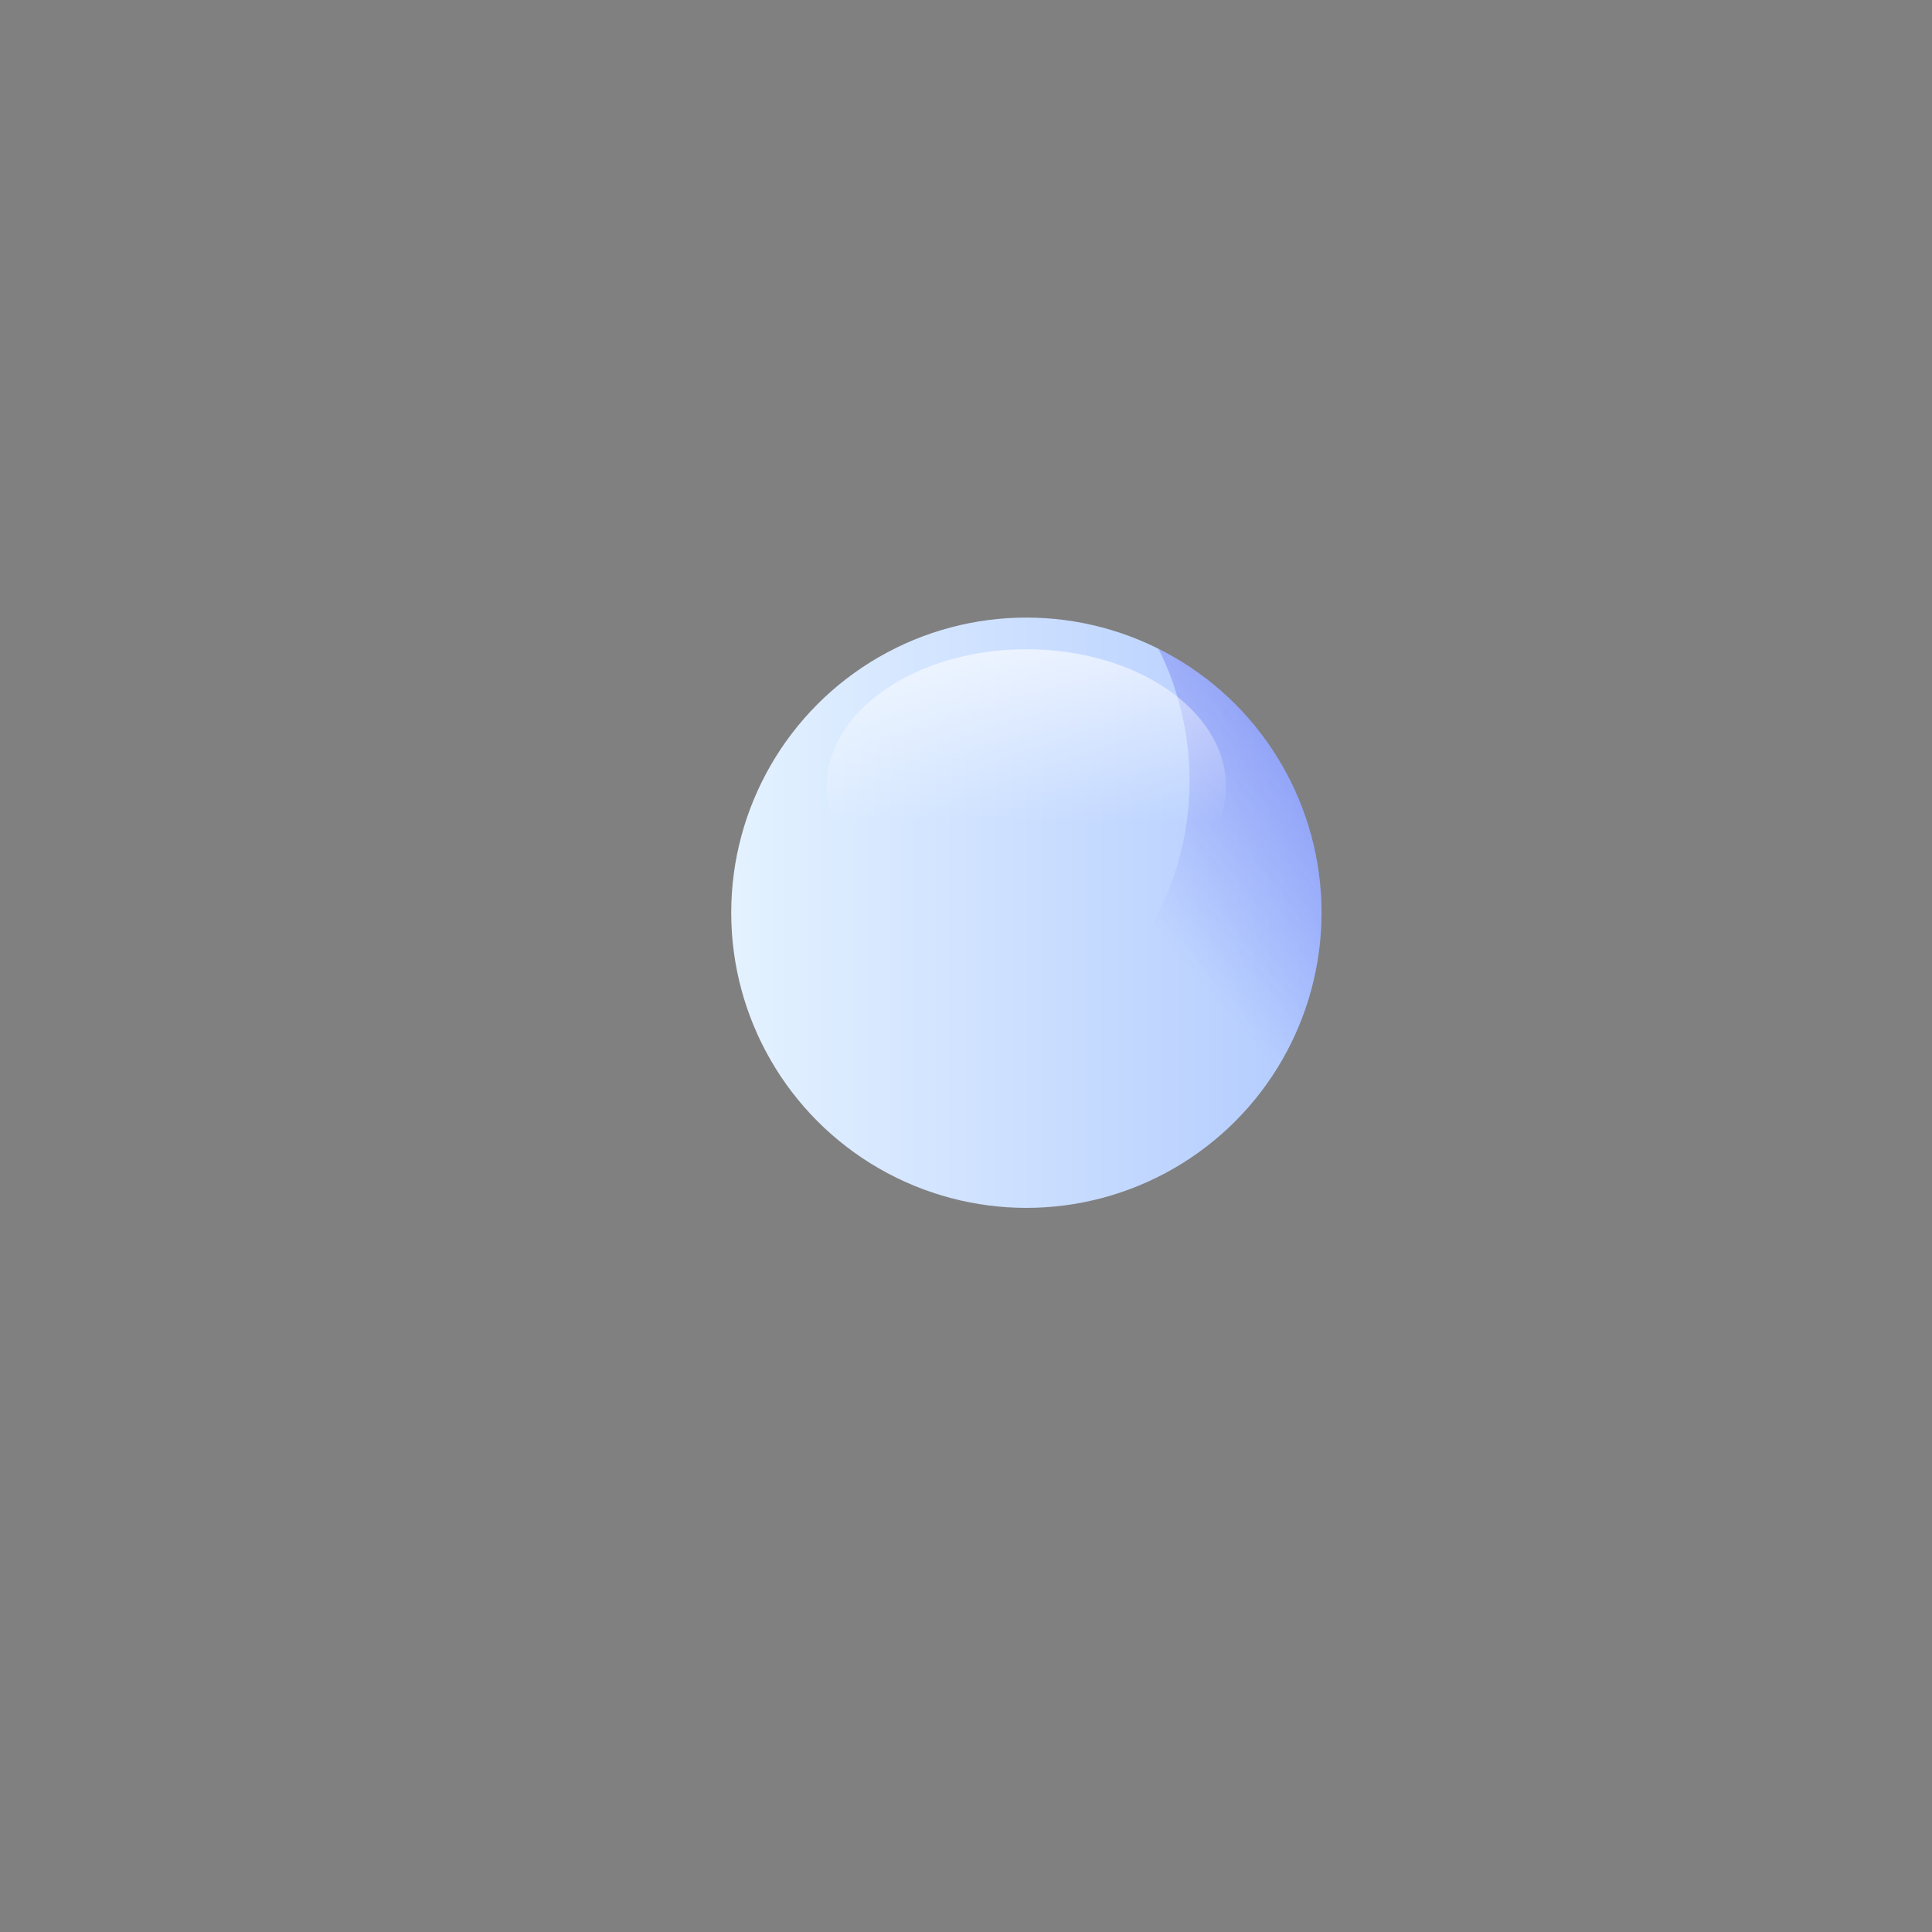 <svg xmlns="http://www.w3.org/2000/svg" version="1.1" xmlns:xlink="http://www.w3.org/1999/xlink" width="512" height="512" x="0" y="0" viewBox="0 0 480 480" style="enable-background:new 0 0 512 512" xml:space="preserve" class=""><rect x="0" y="0" width="480" height="480" fill="#808080" stroke="none"/><g><linearGradient xlink:href="#g" id="F" x1="377.87" x2="213.296" y1="349.634" y2="185.06" gradientUnits="userSpaceOnUse"></linearGradient><linearGradient id="h"><stop offset="0" stop-color="#e4f2ff"></stop><stop offset="1" stop-color="#b2cbff"></stop></linearGradient><linearGradient xlink:href="#h" id="G" x1="181.67" x2="328.33" y1="226.764" y2="226.764" gradientUnits="userSpaceOnUse"></linearGradient><linearGradient id="i"><stop offset="0" stop-color="#fff" stop-opacity="0"></stop><stop offset="1" stop-color="#fff"></stop></linearGradient><linearGradient id="I" x1="286.151" x2="422.752" y1="229.519" y2="113.896" gradientUnits="userSpaceOnUse"><stop offset="0" stop-color="#3f3ced" stop-opacity="0"></stop><stop offset=".266" stop-color="#3d3de6" stop-opacity=".266"></stop><stop offset=".657" stop-color="#3640d2" stop-opacity=".657"></stop><stop offset="1" stop-color="#2f43bb"></stop></linearGradient><linearGradient xlink:href="#i" id="J" x1="255" x2="255" y1="204.212" y2="135.064" gradientUnits="userSpaceOnUse"></linearGradient><linearGradient xlink:href="#b" id="K" x1="1062.579" x2="1032.916" y1="-367.177" y2="-396.84" gradientTransform="rotate(90 629.406 0)" gradientUnits="userSpaceOnUse"></linearGradient><linearGradient xlink:href="#a" id="L" x1="250.198" x2="259.939" y1="421.142" y2="430.884" gradientUnits="userSpaceOnUse"></linearGradient><linearGradient xlink:href="#b" id="M" x1="664.219" x2="634.557" y1="-367.177" y2="-396.84" gradientTransform="rotate(90 629.406 0)" gradientUnits="userSpaceOnUse"></linearGradient><linearGradient xlink:href="#a" id="N" x1="250.198" x2="259.939" y1="22.782" y2="32.524" gradientUnits="userSpaceOnUse"></linearGradient><linearGradient xlink:href="#b" id="O" x1="558.815" x2="529.152" y1="-927.413" y2="-957.075" gradientTransform="matrix(-1 0 0 1 607.406 1161.406)" gradientUnits="userSpaceOnUse"></linearGradient><linearGradient xlink:href="#a" id="P" x1="-310.038" x2="-300.296" y1="-82.622" y2="-72.881" gradientTransform="rotate(90 -277 255)" gradientUnits="userSpaceOnUse"></linearGradient><linearGradient xlink:href="#b" id="Q" x1="160.455" x2="130.792" y1="-927.413" y2="-957.075" gradientTransform="matrix(-1 0 0 1 607.406 1161.406)" gradientUnits="userSpaceOnUse"></linearGradient><linearGradient xlink:href="#b" id="ac" x1="464.651" x2="434.989" y1="-418.208" y2="-447.87" gradientTransform="scale(-1 1) rotate(67.72 -285.453 -778.974)" gradientUnits="userSpaceOnUse"></linearGradient><linearGradient xlink:href="#b" id="ae" x1="609.377" x2="579.716" y1="-1127.655" y2="-1157.317" gradientTransform="scale(-1 1) rotate(-22.28 3532.763 1216.553)" gradientUnits="userSpaceOnUse"></linearGradient><linearGradient xlink:href="#a" id="af" x1="-510.261" x2="-500.52" y1="-31.997" y2="-22.256" gradientTransform="scale(-1) rotate(-67.72 -380.58 -413.381)" gradientUnits="userSpaceOnUse"></linearGradient><linearGradient xlink:href="#b" id="ag" x1="211.027" x2="181.365" y1="-1127.637" y2="-1157.299" gradientTransform="scale(-1 1) rotate(-22.28 3532.763 1216.553)" gradientUnits="userSpaceOnUse"></linearGradient><linearGradient xlink:href="#a" id="ah" x1="-510.243" x2="-500.502" y1="-430.347" y2="-420.606" gradientTransform="scale(-1) rotate(-67.72 -380.58 -413.381)" gradientUnits="userSpaceOnUse"></linearGradient><linearGradient xlink:href="#b" id="ai" x1="588.922" x2="559.259" y1="-719.594" y2="-749.256" gradientTransform="scale(-1 1) rotate(22.7 -2310.83 -1837.88)" gradientUnits="userSpaceOnUse"></linearGradient><linearGradient xlink:href="#a" id="aj" x1="-102.249" x2="-92.507" y1="-52.543" y2="-42.801" gradientTransform="rotate(67.3 -276.875 254.564)" gradientUnits="userSpaceOnUse"></linearGradient><linearGradient xlink:href="#b" id="ak" x1="190.562" x2="160.9" y1="-719.606" y2="-749.269" gradientTransform="scale(-1 1) rotate(22.7 -2310.83 -1837.88)" gradientUnits="userSpaceOnUse"></linearGradient><linearGradient xlink:href="#a" id="an" x1="-783.221" x2="-773.479" y1="269.821" y2="279.563" gradientTransform="scale(-1) rotate(-22.7 -1269.453 -1379.044)" gradientUnits="userSpaceOnUse"></linearGradient><linearGradient xlink:href="#b" id="ao" x1="512.926" x2="483.264" y1="-1400.578" y2="-1430.241" gradientTransform="scale(-1 1) rotate(-67.3 1451.964 130.62)" gradientUnits="userSpaceOnUse"></linearGradient><linearGradient xlink:href="#a" id="ap" x1="-783.233" x2="-773.492" y1="-128.538" y2="-118.797" gradientTransform="scale(-1) rotate(-22.7 -1269.453 -1379.044)" gradientUnits="userSpaceOnUse"></linearGradient><linearGradient xlink:href="#i" id="aq" x1="274.156" x2="24.849" y1="263.805" y2="-218.272" gradientUnits="userSpaceOnUse"></linearGradient><linearGradient xlink:href="#g" id="ar" x1="323.541" x2="218.567" y1="100.605" y2="-34.685" gradientUnits="userSpaceOnUse"></linearGradient><linearGradient xlink:href="#g" id="as" x1="286.753" x2="235.14" y1="82.363" y2="30.75" gradientUnits="userSpaceOnUse"></linearGradient><linearGradient xlink:href="#h" id="at" x1="269.925" x2="210.561" y1="474.312" y2="414.948" gradientTransform="rotate(180 255 255)" gradientUnits="userSpaceOnUse"></linearGradient><linearGradient xlink:href="#a" id="au" x1="252.966" x2="289.151" y1="23.07" y2="59.256" gradientUnits="userSpaceOnUse"></linearGradient><linearGradient id="av" x1="275.938" x2="195.681" y1="42.238" y2="-20.864" gradientUnits="userSpaceOnUse"><stop offset="0" stop-color="#ff7044" stop-opacity="0"></stop><stop offset="1" stop-color="#ffa325"></stop></linearGradient><linearGradient xlink:href="#b" id="aw" x1="255" x2="255" y1="457.129" y2="482.872" gradientUnits="userSpaceOnUse"></linearGradient><linearGradient xlink:href="#b" id="ax" x1="255" x2="255" y1="475.925" y2="517.127" gradientUnits="userSpaceOnUse"></linearGradient><circle cx="255" cy="226.764" r="73.33" fill="url(#G)" opacity="1" data-original="url(#G)"></circle><path fill="url(#I)" d="M287.803 161.168c4.946 9.871 7.734 21.01 7.734 32.802 0 40.499-32.831 73.33-73.33 73.33-11.792 0-22.931-2.788-32.802-7.734 12.04 24.029 36.89 40.527 65.596 40.527 40.499 0 73.33-32.831 73.33-73.33-.001-28.705-16.499-53.555-40.528-65.595z" opacity="1" data-original="url(#I)"></path><path fill="url(#J)" d="M304.583 195.381c0 18.817-22.2 34.072-49.584 34.072s-49.583-15.255-49.583-34.072c0-18.818 22.199-34.073 49.583-34.073 27.385 0 49.584 15.255 49.584 34.073z" opacity="1" data-original="url(#J)"></path></g></svg>